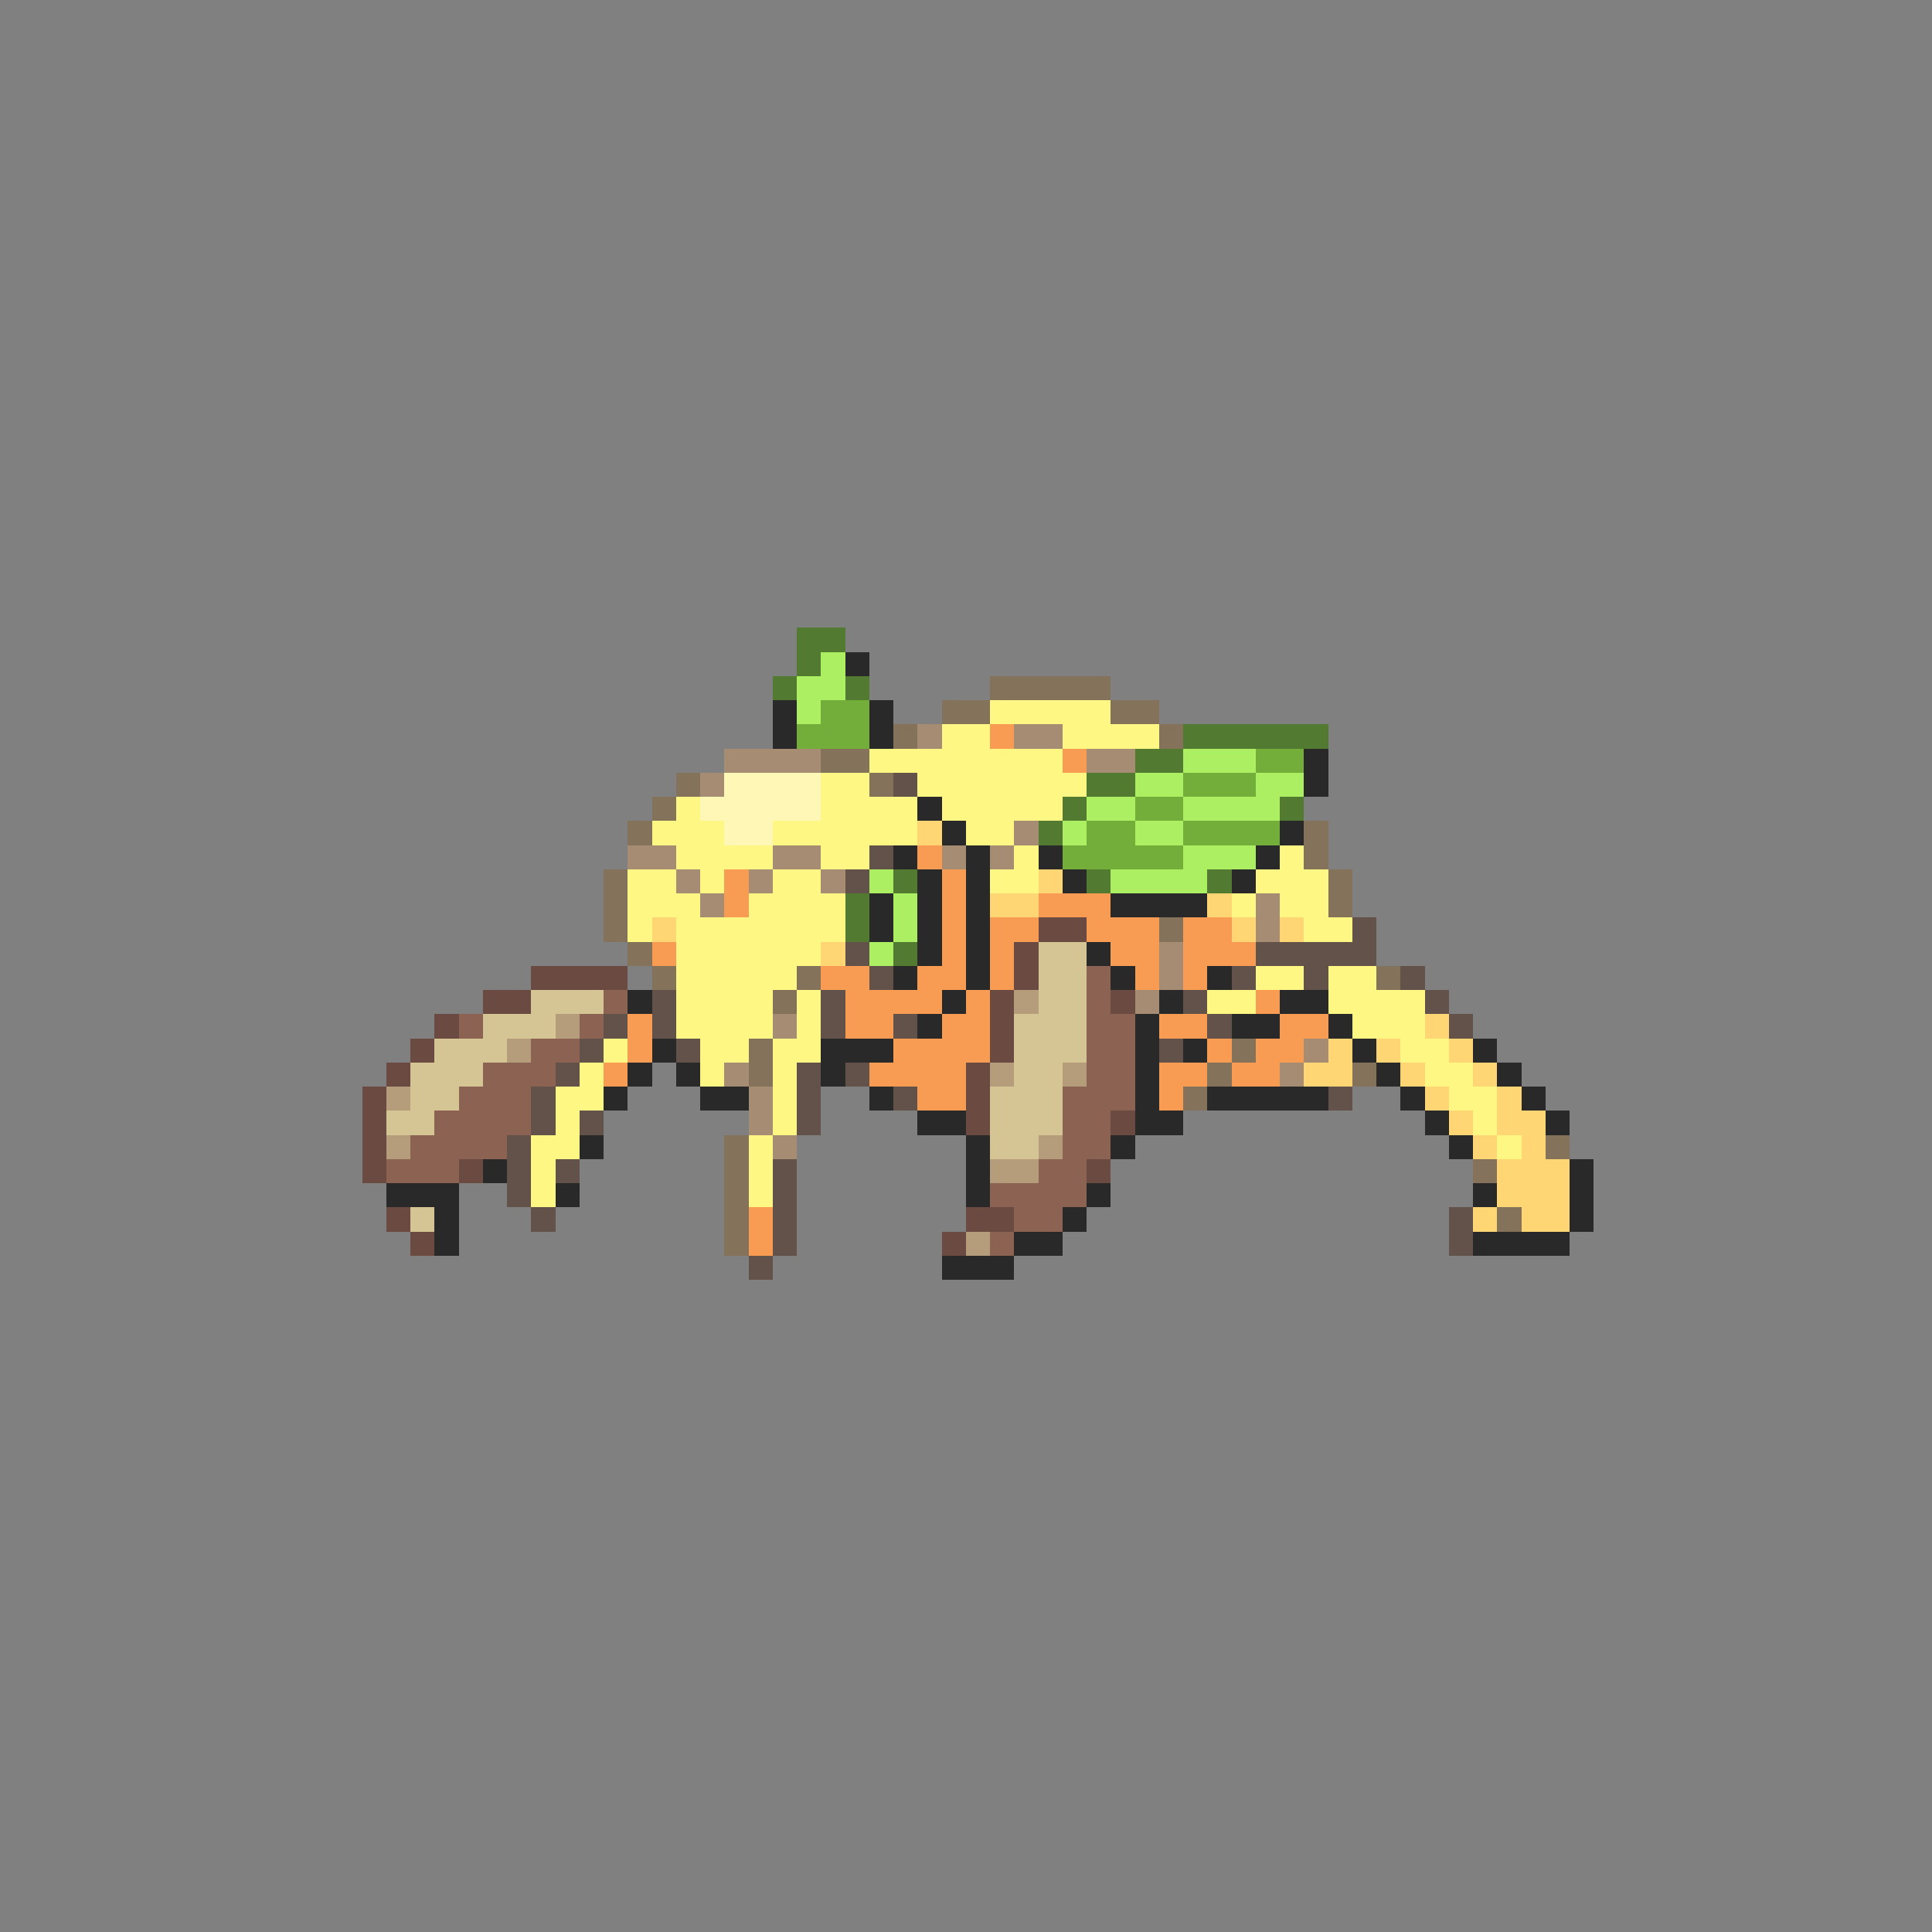 <svg xmlns="http://www.w3.org/2000/svg" viewBox="0 -0.5 80 80" shape-rendering="crispEdges">
<rect x="0" y="-0.5" width="80" height="80" fill="#808080" stroke="none"/>
<path stroke="#527b31" d="M33 26h2M33 27h1M32 28h1M35 28h1M49 30h6M47 31h2M45 32h2M44 33h1M53 33h1M43 34h1M37 36h1M45 36h1M50 36h1M35 37h1M35 38h1M37 39h1" />
<path stroke="#adef63" d="M34 27h1M33 28h2M33 29h1M49 31h3M47 32h2M52 32h2M45 33h2M49 33h4M44 34h1M47 34h2M49 35h3M36 36h1M46 36h4M37 37h1M37 38h1M36 39h1" />
<path stroke="#292929" d="M35 27h1M32 29h1M36 29h1M32 30h1M36 30h1M54 31h1M54 32h1M38 33h1M39 34h1M53 34h1M37 35h1M40 35h1M43 35h1M52 35h1M38 36h1M40 36h1M44 36h1M51 36h1M36 37h1M38 37h1M40 37h1M46 37h4M36 38h1M38 38h1M40 38h1M38 39h1M40 39h1M45 39h1M37 40h1M40 40h1M46 40h1M50 40h1M26 41h1M39 41h1M48 41h1M53 41h2M38 42h1M47 42h1M51 42h2M55 42h1M27 43h1M34 43h3M47 43h1M49 43h1M56 43h1M61 43h1M26 44h1M28 44h1M34 44h1M47 44h1M57 44h1M62 44h1M25 45h1M29 45h2M36 45h1M47 45h1M50 45h5M58 45h1M63 45h1M38 46h2M47 46h2M59 46h1M64 46h1M24 47h1M40 47h1M46 47h1M60 47h1M20 48h1M40 48h1M65 48h1M16 49h3M23 49h1M40 49h1M45 49h1M61 49h1M65 49h1M18 50h1M44 50h1M65 50h1M18 51h1M42 51h2M61 51h4M39 52h3" />
<path stroke="#84735a" d="M41 28h5M39 29h2M46 29h2M37 30h1M48 30h1M34 31h2M28 32h1M36 32h1M27 33h1M26 34h1M54 34h1M54 35h1M25 36h1M55 36h1M25 37h1M55 37h1M25 38h1M48 38h1M26 39h1M27 40h1M33 40h1M57 40h1M32 41h1M31 43h1M51 43h1M31 44h1M50 44h1M56 44h1M49 45h1M30 47h1M64 47h1M30 48h1M61 48h1M30 49h1M30 50h1M62 50h1M30 51h1" />
<path stroke="#73ad3a" d="M34 29h2M33 30h3M52 31h2M49 32h3M47 33h2M45 34h2M49 34h4M44 35h5" />
<path stroke="#fff784" d="M41 29h5M39 30h2M44 30h4M36 31h8M34 32h2M38 32h7M28 33h1M34 33h4M39 33h5M27 34h3M32 34h6M40 34h2M28 35h4M34 35h2M42 35h1M53 35h1M26 36h2M29 36h1M32 36h2M41 36h2M52 36h3M26 37h3M31 37h4M51 37h1M53 37h2M26 38h1M28 38h7M54 38h2M28 39h6M28 40h5M52 40h2M55 40h2M28 41h4M33 41h1M50 41h2M55 41h4M28 42h4M33 42h1M56 42h3M25 43h1M29 43h2M32 43h2M58 43h2M24 44h1M29 44h1M32 44h1M59 44h2M23 45h2M32 45h1M60 45h2M23 46h1M32 46h1M61 46h1M22 47h2M31 47h1M62 47h1M22 48h1M31 48h1M22 49h1M31 49h1" />
<path stroke="#a58c73" d="M38 30h1M42 30h2M30 31h4M45 31h2M29 32h1M42 34h1M26 35h2M32 35h2M39 35h1M41 35h1M28 36h1M31 36h1M34 36h1M29 37h1M52 37h1M52 38h1M48 39h1M48 40h1M47 41h1M32 42h1M54 43h1M30 44h1M53 44h1M31 45h1M31 46h1M32 47h1" />
<path stroke="#f79c52" d="M41 30h1M44 31h1M38 35h1M30 36h1M39 36h1M30 37h1M39 37h1M43 37h3M39 38h1M41 38h2M45 38h3M49 38h2M27 39h1M39 39h1M41 39h1M46 39h2M49 39h3M34 40h2M38 40h2M41 40h1M47 40h1M49 40h1M35 41h4M40 41h1M52 41h1M26 42h1M35 42h2M39 42h2M48 42h2M53 42h2M26 43h1M37 43h4M50 43h1M52 43h2M25 44h1M36 44h4M48 44h2M51 44h2M38 45h2M48 45h1M31 50h1M31 51h1" />
<path stroke="#fff7b5" d="M30 32h4M29 33h5M30 34h2" />
<path stroke="#63524a" d="M37 32h1M36 35h1M35 36h1M56 38h1M35 39h1M52 39h5M36 40h1M51 40h1M54 40h1M58 40h1M27 41h1M34 41h1M49 41h1M59 41h1M25 42h1M27 42h1M34 42h1M37 42h1M50 42h1M60 42h1M24 43h1M28 43h1M48 43h1M23 44h1M33 44h1M35 44h1M22 45h1M33 45h1M37 45h1M55 45h1M22 46h1M24 46h1M33 46h1M21 47h1M21 48h1M23 48h1M32 48h1M21 49h1M32 49h1M22 50h1M32 50h1M60 50h1M32 51h1M60 51h1M31 52h1" />
<path stroke="#ffd673" d="M38 34h1M43 36h1M41 37h2M50 37h1M27 38h1M51 38h1M53 38h1M34 39h1M59 42h1M55 43h1M57 43h1M60 43h1M54 44h2M58 44h1M61 44h1M59 45h1M62 45h1M60 46h1M62 46h2M61 47h1M63 47h1M62 48h3M62 49h3M61 50h1M63 50h2" />
<path stroke="#6b4a42" d="M43 38h2M42 39h1M22 40h4M42 40h1M20 41h2M41 41h1M46 41h1M18 42h1M41 42h1M17 43h1M41 43h1M16 44h1M40 44h1M15 45h1M40 45h1M15 46h1M40 46h1M46 46h1M15 47h1M15 48h1M19 48h1M45 48h1M16 50h1M40 50h2M17 51h1M39 51h1" />
<path stroke="#d6c594" d="M43 39h2M43 40h2M22 41h3M43 41h2M20 42h3M42 42h3M18 43h3M42 43h3M17 44h3M42 44h2M17 45h2M41 45h3M16 46h2M41 46h3M41 47h2M17 50h1" />
<path stroke="#8c6352" d="M45 40h1M25 41h1M45 41h1M19 42h1M24 42h1M45 42h2M22 43h2M45 43h2M20 44h3M45 44h2M19 45h3M44 45h3M18 46h4M44 46h2M17 47h4M44 47h2M16 48h3M43 48h2M41 49h4M42 50h2M41 51h1" />
<path stroke="#b59c7b" d="M42 41h1M23 42h1M21 43h1M41 44h1M44 44h1M16 45h1M16 47h1M43 47h1M41 48h2M40 51h1" />
</svg>
